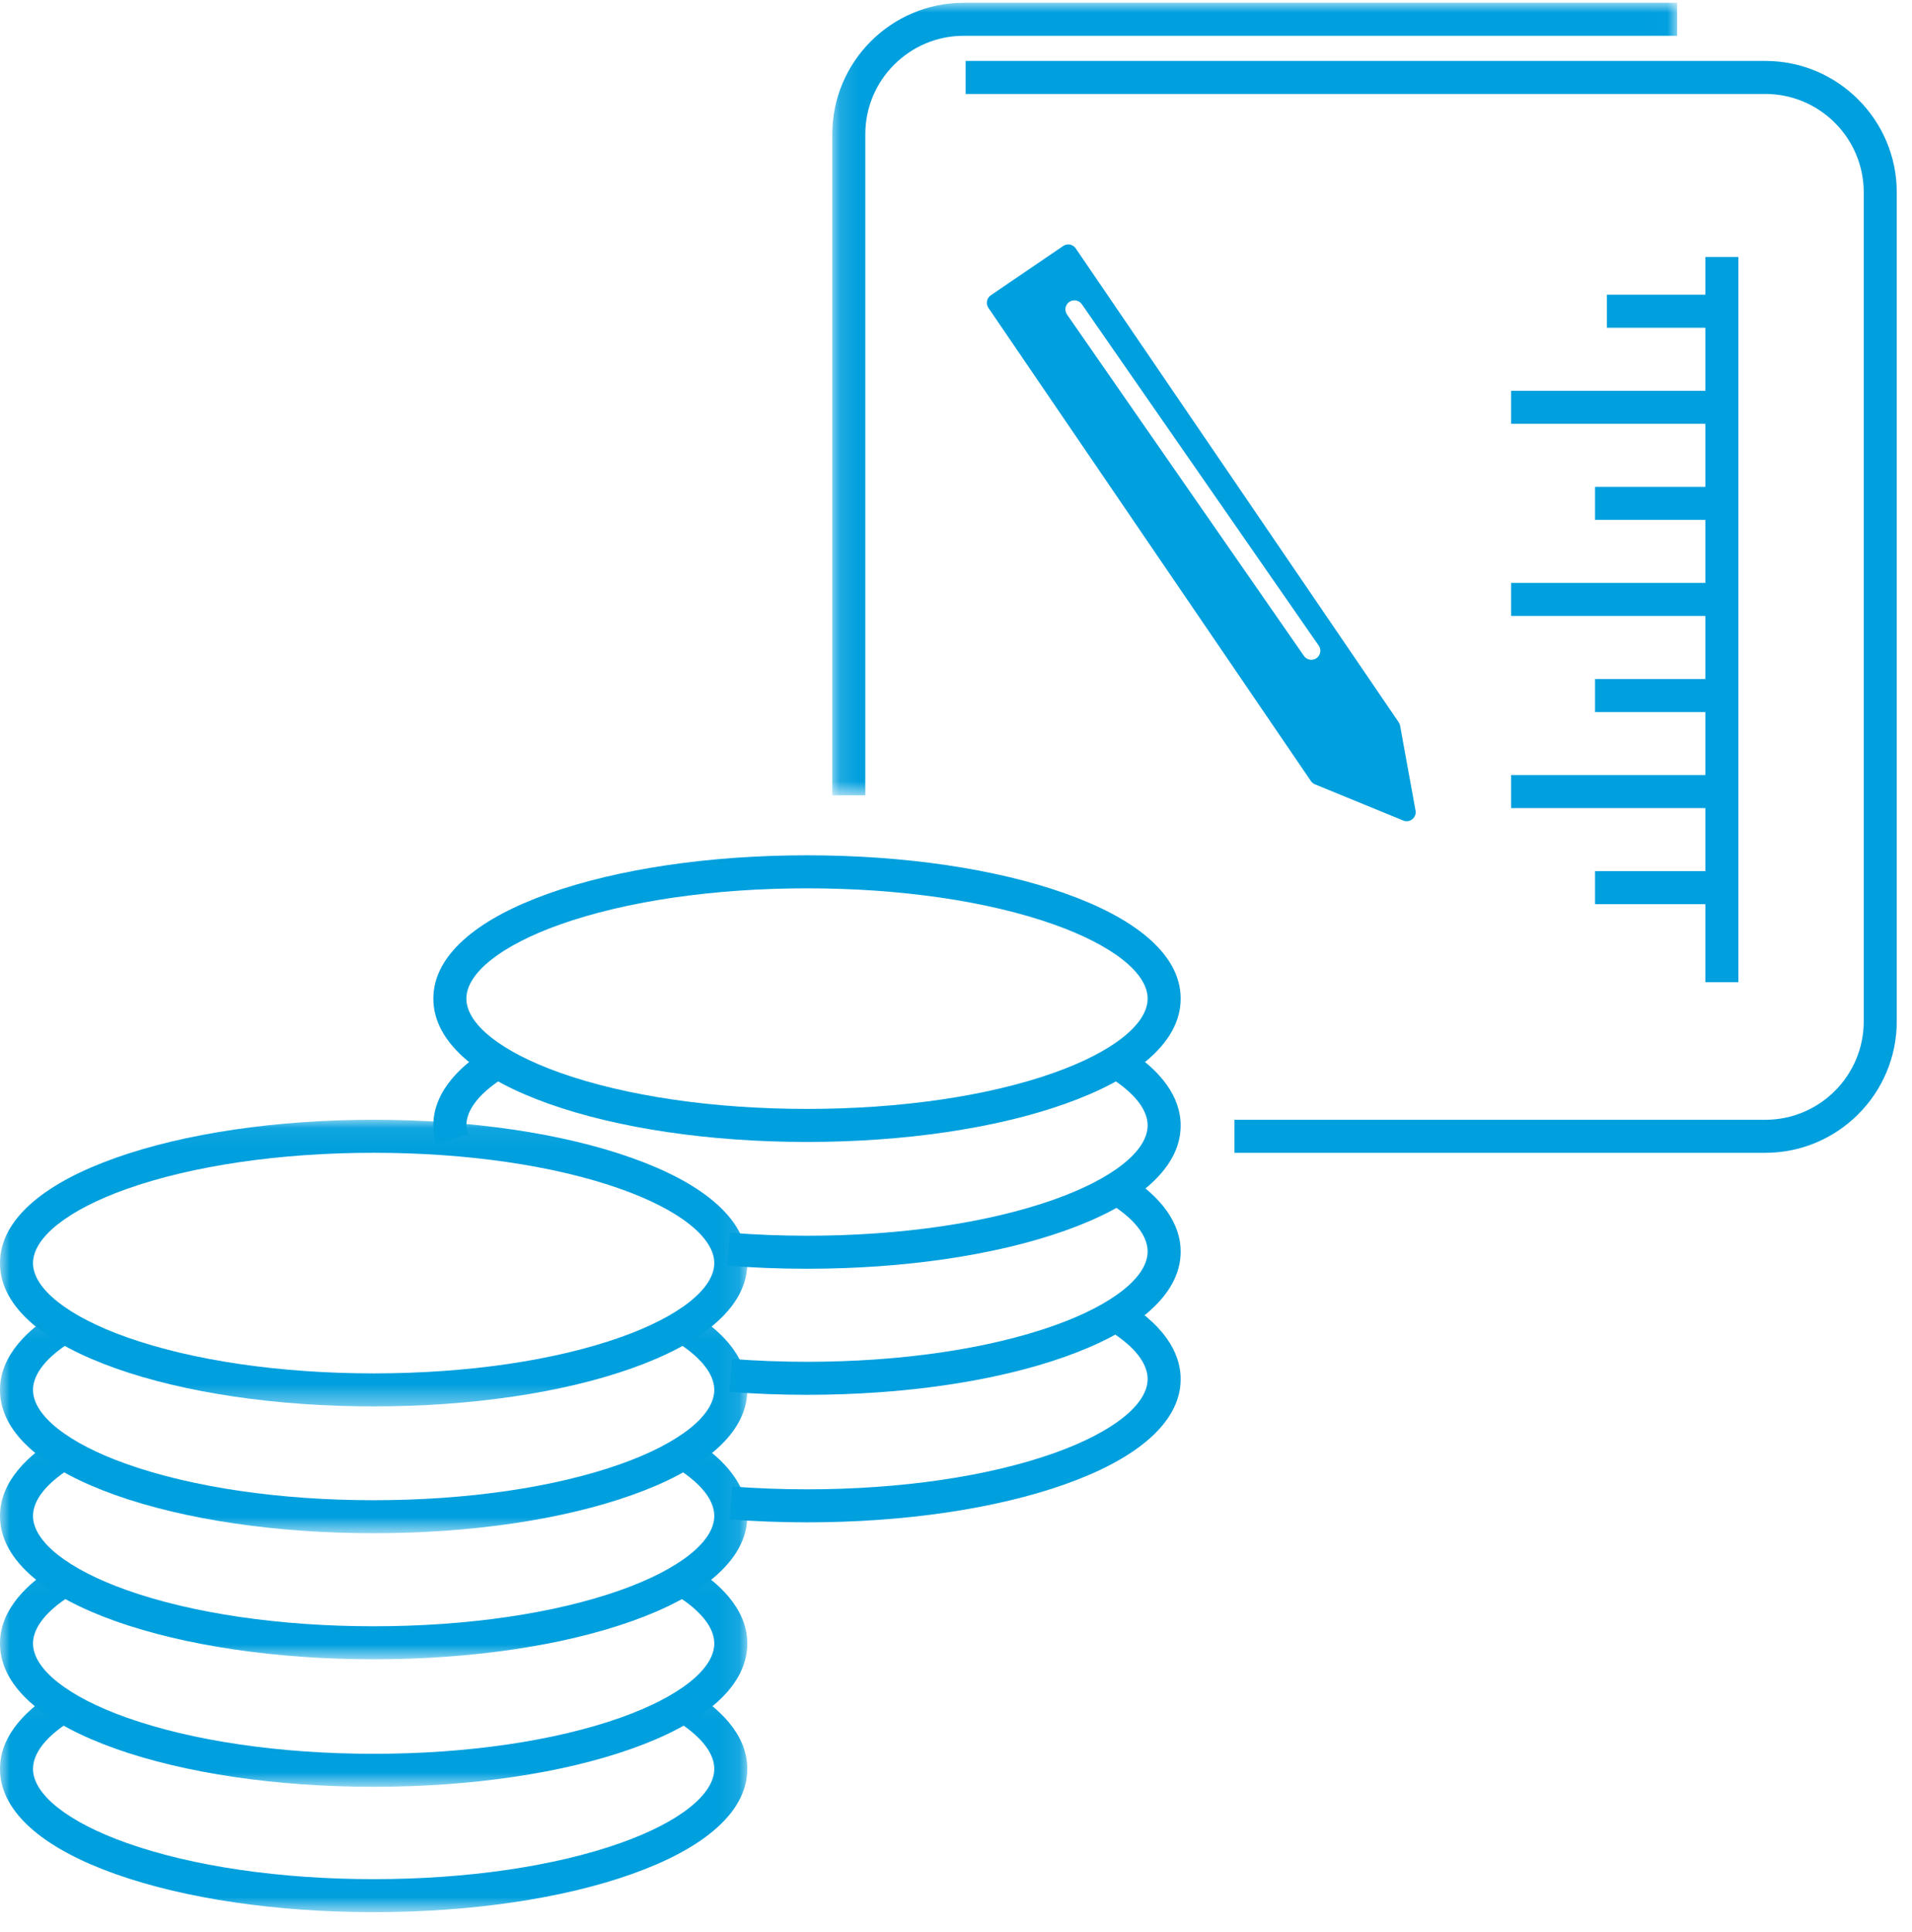 <?xml version="1.0" encoding="UTF-8"?>
<svg width="97px" height="98px" viewBox="0 0 97 98" version="1.1" xmlns="http://www.w3.org/2000/svg" xmlns:xlink="http://www.w3.org/1999/xlink">
    <!-- Generator: Sketch 51 (57462) - http://www.bohemiancoding.com/sketch -->
    <title>资本资源_按下_slice</title>
    <desc>Created with Sketch.</desc>
    <defs>
        <polygon id="path-1" points="0 0.068 37.912 0.068 37.912 14.609 0 14.609"></polygon>
        <polygon id="path-3" points="0 0.127 37.912 0.127 37.912 11.328 0 11.328"></polygon>
        <polygon id="path-5" points="0 0.046 37.912 0.046 37.912 11.247 0 11.247"></polygon>
        <polygon id="path-7" points="0 0.039 37.912 0.039 37.912 11.24 0 11.24"></polygon>
        <polygon id="path-9" points="0 0.062 37.912 0.062 37.912 11.263 0 11.263"></polygon>
        <polygon id="path-11" points="0.128 0.001 42.989 0.001 42.989 40.206 0.128 40.206"></polygon>
        <polygon id="path-13" points="0 97.003 96.227 97.003 96.227 0.141 0 0.141"></polygon>
    </defs>
    <g id="Page-1" stroke="none" stroke-width="1" fill="none" fill-rule="evenodd">
        <g id="Artboard" transform="translate(-139, -44)">
            <g id="资本资源-按下" transform="translate(139, 44)">
                <g id="Group-3" transform="translate(0, 56.737)">
                    <mask id="mask-2" fill="white">
                        <use xlink:href="#path-1"></use>
                    </mask>
                    <g id="Clip-2"></g>
                    <path d="M18.956,1.743 C14.21,1.743 9.759,2.395 6.425,3.579 C3.451,4.635 1.675,6.041 1.675,7.339 C1.675,8.637 3.451,10.043 6.425,11.098 C9.759,12.282 14.21,12.934 18.956,12.934 C23.703,12.934 28.153,12.282 31.488,11.098 C34.462,10.043 36.237,8.637 36.237,7.339 C36.237,6.041 34.462,4.635 31.488,3.579 C28.153,2.395 23.703,1.743 18.956,1.743 M18.956,14.609 C14.024,14.609 9.374,13.923 5.864,12.677 C4.106,12.053 2.712,11.315 1.723,10.484 C0.58,9.525 -4.22368242e-05,8.466 -4.22368242e-05,7.339 C-4.22368242e-05,6.211 0.58,5.153 1.723,4.193 C2.712,3.363 4.106,2.625 5.864,2.001 C9.374,0.755 14.024,0.068 18.956,0.068 C23.889,0.068 28.538,0.755 32.048,2.001 C33.807,2.625 35.2,3.363 36.189,4.193 C37.333,5.153 37.912,6.211 37.912,7.339 C37.912,8.466 37.333,9.525 36.189,10.484 C35.2,11.315 33.807,12.053 32.048,12.677 C28.538,13.923 23.889,14.609 18.956,14.609" id="Fill-1" fill="#009FDE" mask="url(#mask-2)"></path>
                </g>
                <g id="Group-6" transform="translate(0, 66.452)">
                    <mask id="mask-4" fill="white">
                        <use xlink:href="#path-3"></use>
                    </mask>
                    <g id="Clip-5"></g>
                    <path d="M18.956,11.328 C14.024,11.328 9.374,10.642 5.864,9.395 C4.106,8.771 2.712,8.033 1.723,7.203 C0.58,6.243 -4.22368242e-05,5.185 -4.22368242e-05,4.057 C-4.22368242e-05,2.241 1.536,0.917 2.823,0.127 L3.7,1.555 C2.026,2.582 1.675,3.483 1.675,4.057 C1.675,5.356 3.451,6.761 6.425,7.817 C9.759,9.001 14.21,9.653 18.956,9.653 C23.703,9.653 28.153,9.001 31.488,7.817 C34.462,6.761 36.237,5.356 36.237,4.057 C36.237,3.483 35.886,2.582 34.212,1.555 L35.089,0.127 C36.377,0.917 37.912,2.241 37.912,4.057 C37.912,5.185 37.333,6.243 36.189,7.203 C35.2,8.033 33.807,8.771 32.048,9.395 C28.538,10.642 23.889,11.328 18.956,11.328" id="Fill-4" fill="#009FDE" mask="url(#mask-4)"></path>
                </g>
                <g id="Group-9" transform="translate(0, 72.928)">
                    <mask id="mask-6" fill="white">
                        <use xlink:href="#path-5"></use>
                    </mask>
                    <g id="Clip-8"></g>
                    <path d="M18.956,11.247 C14.024,11.247 9.374,10.56 5.864,9.314 C4.106,8.69 2.712,7.952 1.723,7.122 C0.58,6.162 -4.22368242e-05,5.104 -4.22368242e-05,3.976 C-4.22368242e-05,2.16 1.536,0.836 2.824,0.046 L3.7,1.473 C2.026,2.501 1.675,3.401 1.675,3.976 C1.675,5.274 3.451,6.68 6.425,7.736 C9.759,8.92 14.21,9.572 18.956,9.572 C23.703,9.572 28.153,8.92 31.488,7.736 C34.462,6.68 36.237,5.274 36.237,3.976 C36.237,3.401 35.886,2.501 34.212,1.474 L35.089,0.046 C36.377,0.837 37.912,2.16 37.912,3.976 C37.912,5.104 37.333,6.162 36.189,7.122 C35.2,7.952 33.807,8.69 32.048,9.314 C28.538,10.56 23.889,11.247 18.956,11.247" id="Fill-7" fill="#009FDE" mask="url(#mask-6)"></path>
                </g>
                <g id="Group-12" transform="translate(0, 79.404)">
                    <mask id="mask-8" fill="white">
                        <use xlink:href="#path-7"></use>
                    </mask>
                    <g id="Clip-11"></g>
                    <path d="M18.956,11.24 C14.024,11.24 9.374,10.553 5.864,9.307 C4.106,8.683 2.712,7.945 1.723,7.115 C0.58,6.155 -4.22368242e-05,5.097 -4.22368242e-05,3.969 C-4.22368242e-05,2.153 1.536,0.829 2.823,0.039 L3.7,1.466 C2.026,2.493 1.675,3.394 1.675,3.969 C1.675,5.267 3.451,6.673 6.425,7.729 C9.759,8.913 14.21,9.565 18.956,9.565 C23.703,9.565 28.153,8.913 31.488,7.729 C34.462,6.673 36.237,5.267 36.237,3.969 C36.237,3.394 35.886,2.493 34.212,1.467 L35.089,0.039 C36.377,0.829 37.912,2.153 37.912,3.969 C37.912,5.097 37.333,6.155 36.189,7.115 C35.2,7.945 33.807,8.683 32.048,9.307 C28.538,10.553 23.889,11.24 18.956,11.24" id="Fill-10" fill="#009FDE" mask="url(#mask-8)"></path>
                </g>
                <g id="Group-15" transform="translate(0, 85.74)">
                    <mask id="mask-10" fill="white">
                        <use xlink:href="#path-9"></use>
                    </mask>
                    <g id="Clip-14"></g>
                    <path d="M18.956,11.263 C14.024,11.263 9.374,10.577 5.864,9.331 C4.106,8.706 2.712,7.969 1.723,7.138 C0.58,6.179 -4.22368242e-05,5.12 -4.22368242e-05,3.993 C-4.22368242e-05,2.176 1.536,0.853 2.823,0.062 L3.7,1.49 C2.026,2.517 1.675,3.418 1.675,3.993 C1.675,5.291 3.451,6.696 6.425,7.752 C9.759,8.936 14.21,9.588 18.956,9.588 C23.703,9.588 28.153,8.936 31.488,7.752 C34.462,6.696 36.237,5.291 36.237,3.993 C36.237,3.418 35.886,2.517 34.212,1.49 L35.089,0.062 C36.377,0.853 37.912,2.176 37.912,3.993 C37.912,5.12 37.333,6.179 36.189,7.138 C35.2,7.969 33.807,8.706 32.048,9.331 C28.538,10.577 23.889,11.263 18.956,11.263" id="Fill-13" fill="#009FDE" mask="url(#mask-10)"></path>
                </g>
                <path d="M40.941,45.064 C36.195,45.064 31.744,45.716 28.41,46.9 C25.436,47.956 23.66,49.361 23.66,50.659 C23.66,51.957 25.436,53.363 28.41,54.419 C31.744,55.603 36.195,56.255 40.941,56.255 C45.688,56.255 50.138,55.603 53.473,54.419 C56.447,53.363 58.222,51.957 58.222,50.659 C58.222,49.361 56.447,47.956 53.473,46.9 C50.138,45.716 45.688,45.064 40.941,45.064 M40.941,57.93 C36.009,57.93 31.359,57.244 27.849,55.997 C26.091,55.373 24.698,54.635 23.708,53.805 C22.565,52.845 21.985,51.787 21.985,50.659 C21.985,49.532 22.565,48.474 23.708,47.514 C24.698,46.683 26.091,45.946 27.849,45.321 C31.359,44.075 36.009,43.389 40.941,43.389 C45.874,43.389 50.524,44.075 54.033,45.321 C55.792,45.946 57.185,46.683 58.175,47.514 C59.318,48.474 59.898,49.532 59.898,50.659 C59.898,51.787 59.318,52.845 58.175,53.805 C57.185,54.635 55.792,55.373 54.033,55.997 C50.524,57.244 45.874,57.93 40.941,57.93" id="Fill-16" fill="#009FDE"></path>
                <path d="M22.13,58.045 C22.034,57.732 21.985,57.412 21.985,57.092 C21.985,55.276 23.521,53.952 24.809,53.162 L25.685,54.59 C24.011,55.617 23.66,56.518 23.66,57.092 C23.66,57.245 23.684,57.399 23.731,57.552 L22.13,58.045 Z" id="Fill-18" fill="#009FDE"></path>
                <path d="M40.941,64.363 C39.578,64.363 38.218,64.31 36.9,64.205 L37.033,62.535 C38.307,62.636 39.622,62.688 40.941,62.688 C45.688,62.688 50.138,62.036 53.473,60.852 C56.447,59.796 58.222,58.391 58.222,57.092 C58.222,56.517 57.871,55.617 56.198,54.59 L57.074,53.162 C59.408,54.594 59.898,56.09 59.898,57.092 C59.898,58.22 59.318,59.278 58.175,60.238 C57.185,61.068 55.792,61.806 54.033,62.43 C50.524,63.676 45.874,64.363 40.941,64.363" id="Fill-20" fill="#009FDE"></path>
                <path d="M40.941,70.758 C39.616,70.758 38.294,70.708 37.01,70.609 L37.139,68.939 C38.38,69.034 39.659,69.083 40.941,69.083 C45.688,69.083 50.138,68.431 53.473,67.247 C56.447,66.191 58.222,64.786 58.222,63.488 C58.222,62.913 57.871,62.012 56.198,60.985 L57.074,59.557 C59.408,60.989 59.898,62.485 59.898,63.488 C59.898,64.615 59.318,65.673 58.175,66.633 C57.185,67.464 55.792,68.201 54.033,68.826 C50.524,70.072 45.874,70.758 40.941,70.758" id="Fill-22" fill="#009FDE"></path>
                <path d="M40.941,77.227 C39.62,77.227 38.301,77.177 37.021,77.079 L37.15,75.409 C38.387,75.504 39.663,75.552 40.941,75.552 C45.688,75.552 50.138,74.9 53.473,73.716 C56.447,72.66 58.222,71.255 58.222,69.957 C58.222,69.382 57.871,68.481 56.198,67.454 L57.074,66.027 C59.408,67.459 59.898,68.954 59.898,69.957 C59.898,71.084 59.318,72.143 58.175,73.102 C57.185,73.933 55.792,74.671 54.033,75.295 C50.524,76.541 45.874,77.227 40.941,77.227" id="Fill-24" fill="#009FDE"></path>
                <g id="Group-28" transform="translate(42.096, 0.14)">
                    <mask id="mask-12" fill="white">
                        <use xlink:href="#path-11"></use>
                    </mask>
                    <g id="Clip-27"></g>
                    <path d="M1.803,40.206 L0.128,40.206 L0.128,6.669 C0.128,2.992 3.12,0.001 6.796,0.001 L42.989,0.001 L42.989,1.676 L6.796,1.676 C4.043,1.676 1.803,3.916 1.803,6.669 L1.803,40.206 Z" id="Fill-26" fill="#009FDE" mask="url(#mask-12)"></path>
                </g>
                <path d="M89.558,58.481 L62.627,58.481 L62.627,56.806 L89.558,56.806 C92.312,56.806 94.552,54.566 94.552,51.812 L94.552,9.76 C94.552,7.006 92.312,4.766 89.558,4.766 L48.988,4.766 L48.988,3.091 L89.558,3.091 C93.235,3.091 96.227,6.083 96.227,9.76 L96.227,51.812 C96.227,55.489 93.235,58.481 89.558,58.481" id="Fill-29" fill="#009FDE"></path>
                <mask id="mask-14" fill="white">
                    <use xlink:href="#path-13"></use>
                </mask>
                <g id="Clip-32"></g>
                <polygon id="Fill-31" fill="#009FDE" mask="url(#mask-14)" points="86.516 49.827 88.191 49.827 88.191 13.038 86.516 13.038"></polygon>
                <polygon id="Fill-33" fill="#009FDE" mask="url(#mask-14)" points="81.522 16.626 87.354 16.626 87.354 14.951 81.522 14.951"></polygon>
                <polygon id="Fill-34" fill="#009FDE" mask="url(#mask-14)" points="80.919 26.373 86.751 26.373 86.751 24.698 80.919 24.698"></polygon>
                <polygon id="Fill-35" fill="#009FDE" mask="url(#mask-14)" points="76.66 21.5 87.354 21.5 87.354 19.824 76.66 19.824"></polygon>
                <polygon id="Fill-36" fill="#009FDE" mask="url(#mask-14)" points="80.919 36.121 86.751 36.121 86.751 34.446 80.919 34.446"></polygon>
                <polygon id="Fill-37" fill="#009FDE" mask="url(#mask-14)" points="76.66 31.247 87.354 31.247 87.354 29.572 76.66 29.572"></polygon>
                <polygon id="Fill-38" fill="#009FDE" mask="url(#mask-14)" points="80.919 45.868 86.751 45.868 86.751 44.193 80.919 44.193"></polygon>
                <polygon id="Fill-39" fill="#009FDE" mask="url(#mask-14)" points="76.66 40.994 87.354 40.994 87.354 39.319 76.66 39.319"></polygon>
                <path d="M66.152,33.275 L54.132,15.955 C53.988,15.747 54.039,15.462 54.247,15.318 C54.454,15.174 54.739,15.225 54.884,15.433 L66.903,32.754 C67.047,32.961 66.996,33.246 66.788,33.39 C66.581,33.534 66.296,33.483 66.152,33.275 M70.957,36.637 L54.573,12.599 C54.431,12.39 54.146,12.336 53.937,12.479 L50.264,14.982 C50.056,15.125 50.002,15.409 50.144,15.618 L66.506,39.623 C66.556,39.697 66.627,39.754 66.71,39.788 L71.189,41.625 C71.524,41.762 71.878,41.475 71.813,41.12 L71.03,36.813 C71.018,36.75 70.994,36.69 70.957,36.637" id="Fill-40" fill="#009FDE" mask="url(#mask-14)"></path>
            </g>
        </g>
    </g>
</svg>